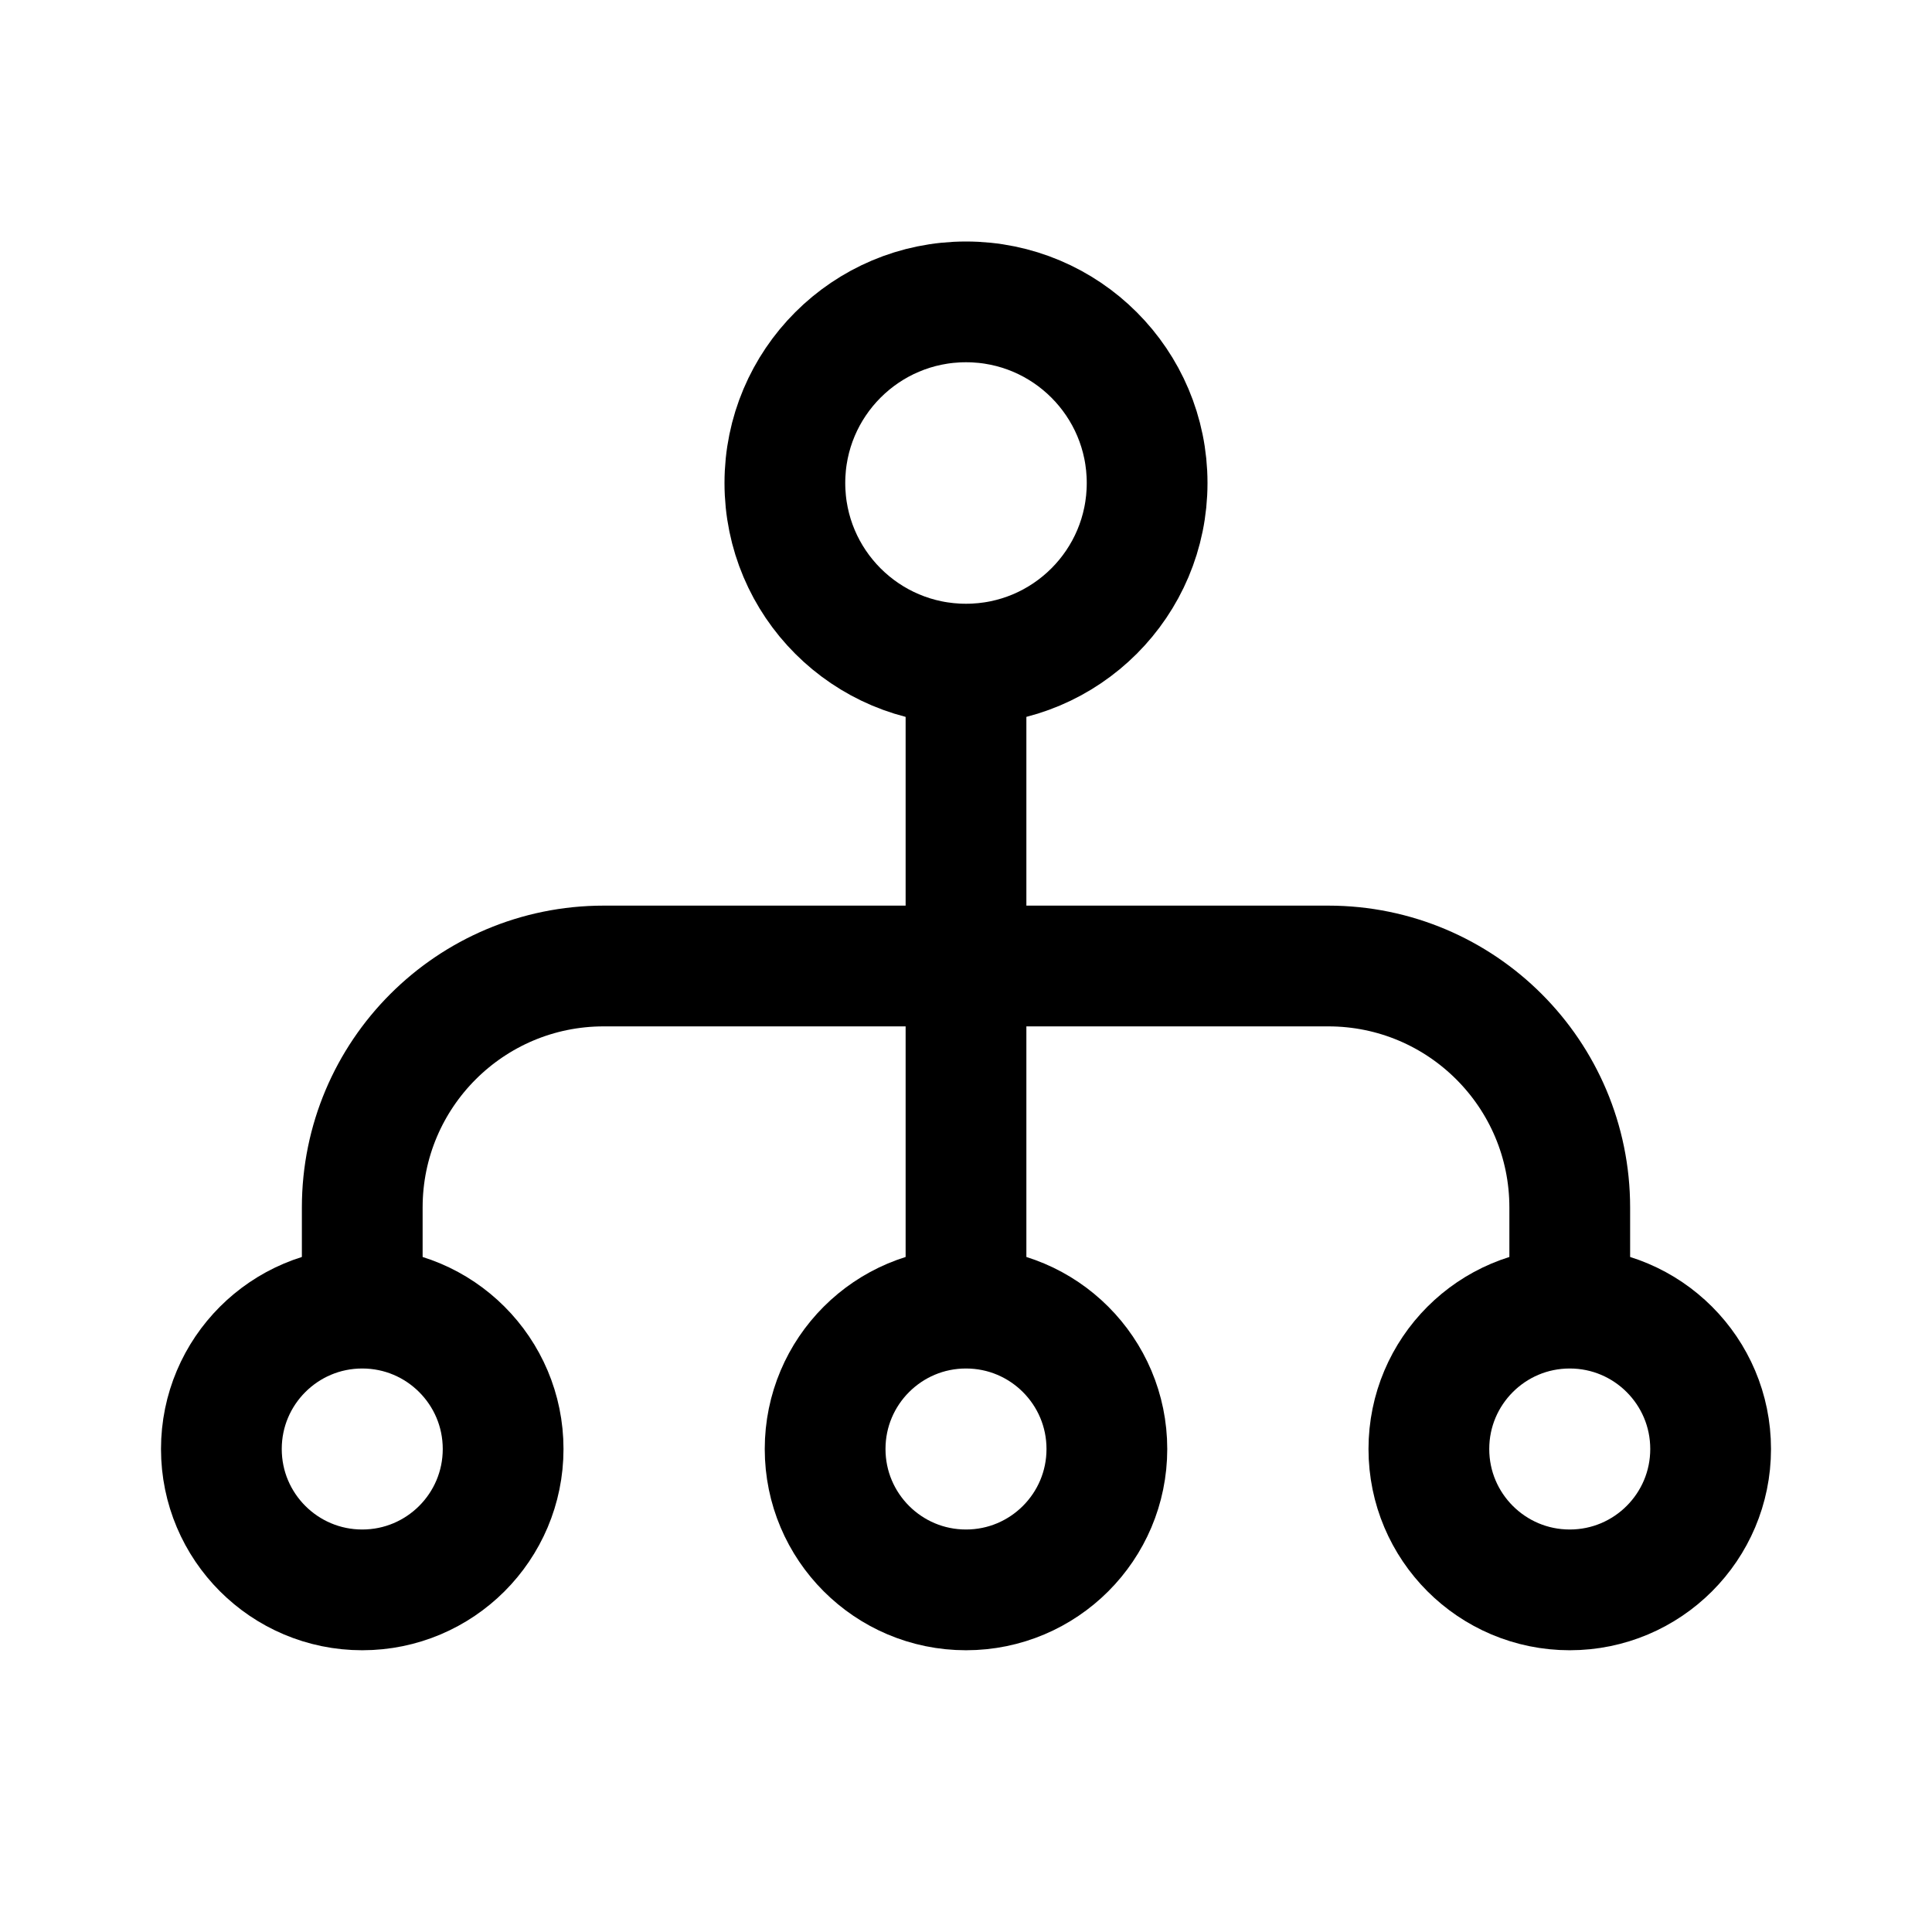 <svg width="24" height="24" viewBox="0 0 24 24" fill="none" xmlns="http://www.w3.org/2000/svg">
<circle cx="4.5" cy="18" r="1.75" stroke="black" stroke-width="1.5"/>
<circle cx="12" cy="18" r="1.75" stroke="black" stroke-width="1.5"/>
<circle cx="19.5" cy="18" r="1.75" stroke="black" stroke-width="1.5"/>
<circle cx="12" cy="6" r="2.25" stroke="black" stroke-width="1.5"/>
<path d="M12 8V16M19.5 16.5V15C19.5 13.343 18.157 12 16.5 12H7.5C5.843 12 4.5 13.343 4.5 15V16.5" stroke="black" stroke-width="1.5"/>
</svg>
